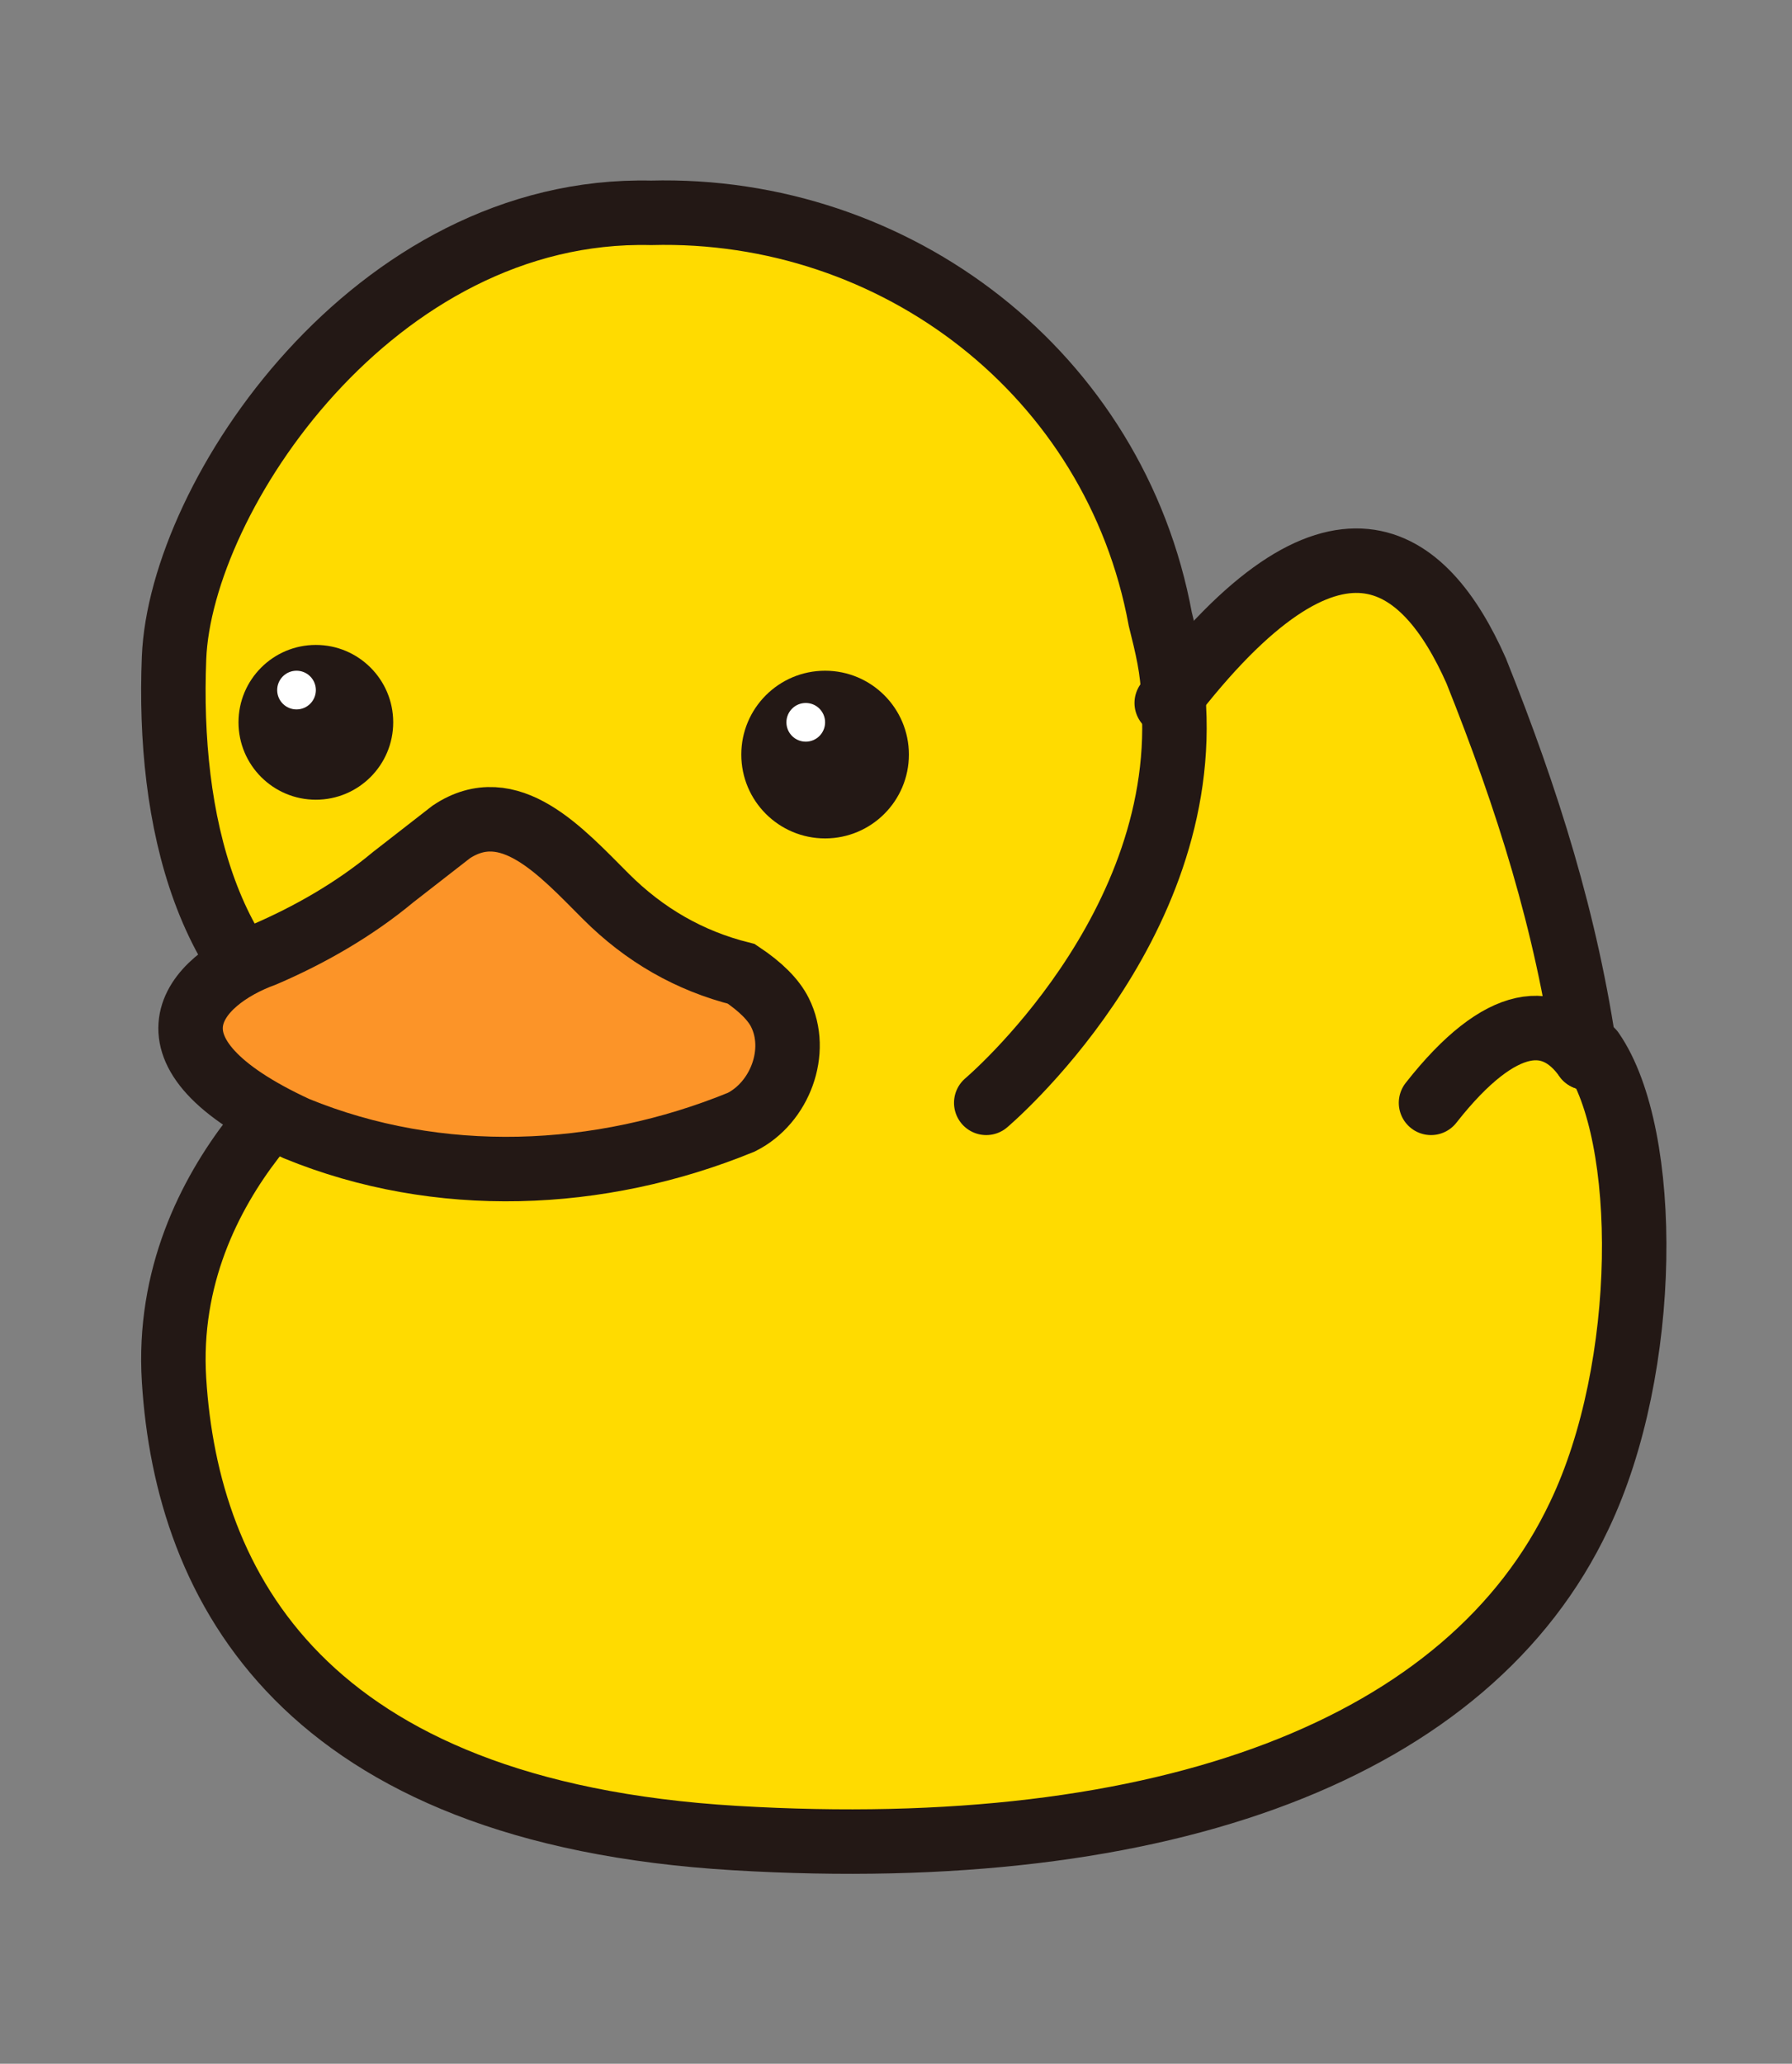 <?xml version="1.0" encoding="utf-8"?>
<!-- Generator: Adobe Illustrator 23.0.4, SVG Export Plug-In . SVG Version: 6.00 Build 0)  -->
<svg version="1.1" id="Layer_1" xmlns="http://www.w3.org/2000/svg" xmlns:xlink="http://www.w3.org/1999/xlink" x="0px" y="0px"
	 viewBox="0 0 27.8 32" style="enable-background:new 0 0 27.8 32;" xml:space="preserve">
<rect x="0" y="0" width="27.8" height="32" fill="#808080" stroke="none"/>
<style type="text/css">
	.st0{fill:#FFDB00;}
	.st1{fill:none;stroke:#231815;stroke-linecap:round;stroke-miterlimit:10;}
	.st2{fill:#FC9428;stroke:#231815;stroke-linecap:round;stroke-miterlimit:10;}
	.st3{fill:#231815;}
	.st4{fill:#FFFFFF;}
</style>
<title>rub_duck</title>
<path class="st0" d="M24.6,16.4L24.6,16.4c0.9,1.3,0.9,4.9-0.2,7.2c-1.7,3.6-6.4,5.4-13.1,5s-8.5-4-8.7-7.1s2.6-5.1,2.6-5.1
	c-2.1-1-2.7-3.6-2.6-6.1s3.1-7,7.4-6.9c3.8-0.1,7.2,2.5,7.9,6.3c0.1,0.4,0.2,0.8,0.2,1.2c2.6-3.4,3.8-2.2,4.8-0.5
	C23.7,12.3,24.3,14.3,24.6,16.4z"/>
<path class="st1" d="M24.6,16.4c-0.5-0.7-1.3-0.7-2.4,0.7"/>
<path class="st1" d="M15.3,17.1c0,0,3.2-2.7,2.9-6.3c0-0.4-0.1-0.8-0.2-1.2c-0.7-3.8-4.1-6.4-7.9-6.3c-4.3-0.1-7.3,4.4-7.4,6.9
	s0.5,5.1,2.6,6.1c0,0-2.8,1.9-2.6,5.1s2,6.7,8.7,7.1s11.4-1.4,13.1-5c1.1-2.3,1.1-5.9,0.2-7.2"/>
<path class="st1" d="M24.6,16.4L24.6,16.4c-0.3-2.1-0.9-4-1.7-6c-0.8-1.8-2.2-2.9-4.8,0.5"/>
<path class="st2" d="M6.1,13.6c-0.6,0.5-1.3,0.9-2,1.2C3,15.2,2,16.3,4.6,17.5c2.2,0.9,4.7,0.8,6.9-0.1c0.6-0.3,0.9-1.1,0.6-1.7
	c-0.1-0.2-0.3-0.4-0.6-0.6c-0.8-0.2-1.5-0.6-2.1-1.2c-0.7-0.7-1.5-1.6-2.4-1L6.1,13.6z"/>
<circle class="st3" cx="4.9" cy="11.2" r="1.2"/>
<circle class="st4" cx="4.6" cy="10.7" r="0.3"/>
<circle class="st3" cx="12.8" cy="11.7" r="1.3"/>
<circle class="st4" cx="12.5" cy="11.2" r="0.3"/>
</svg>
